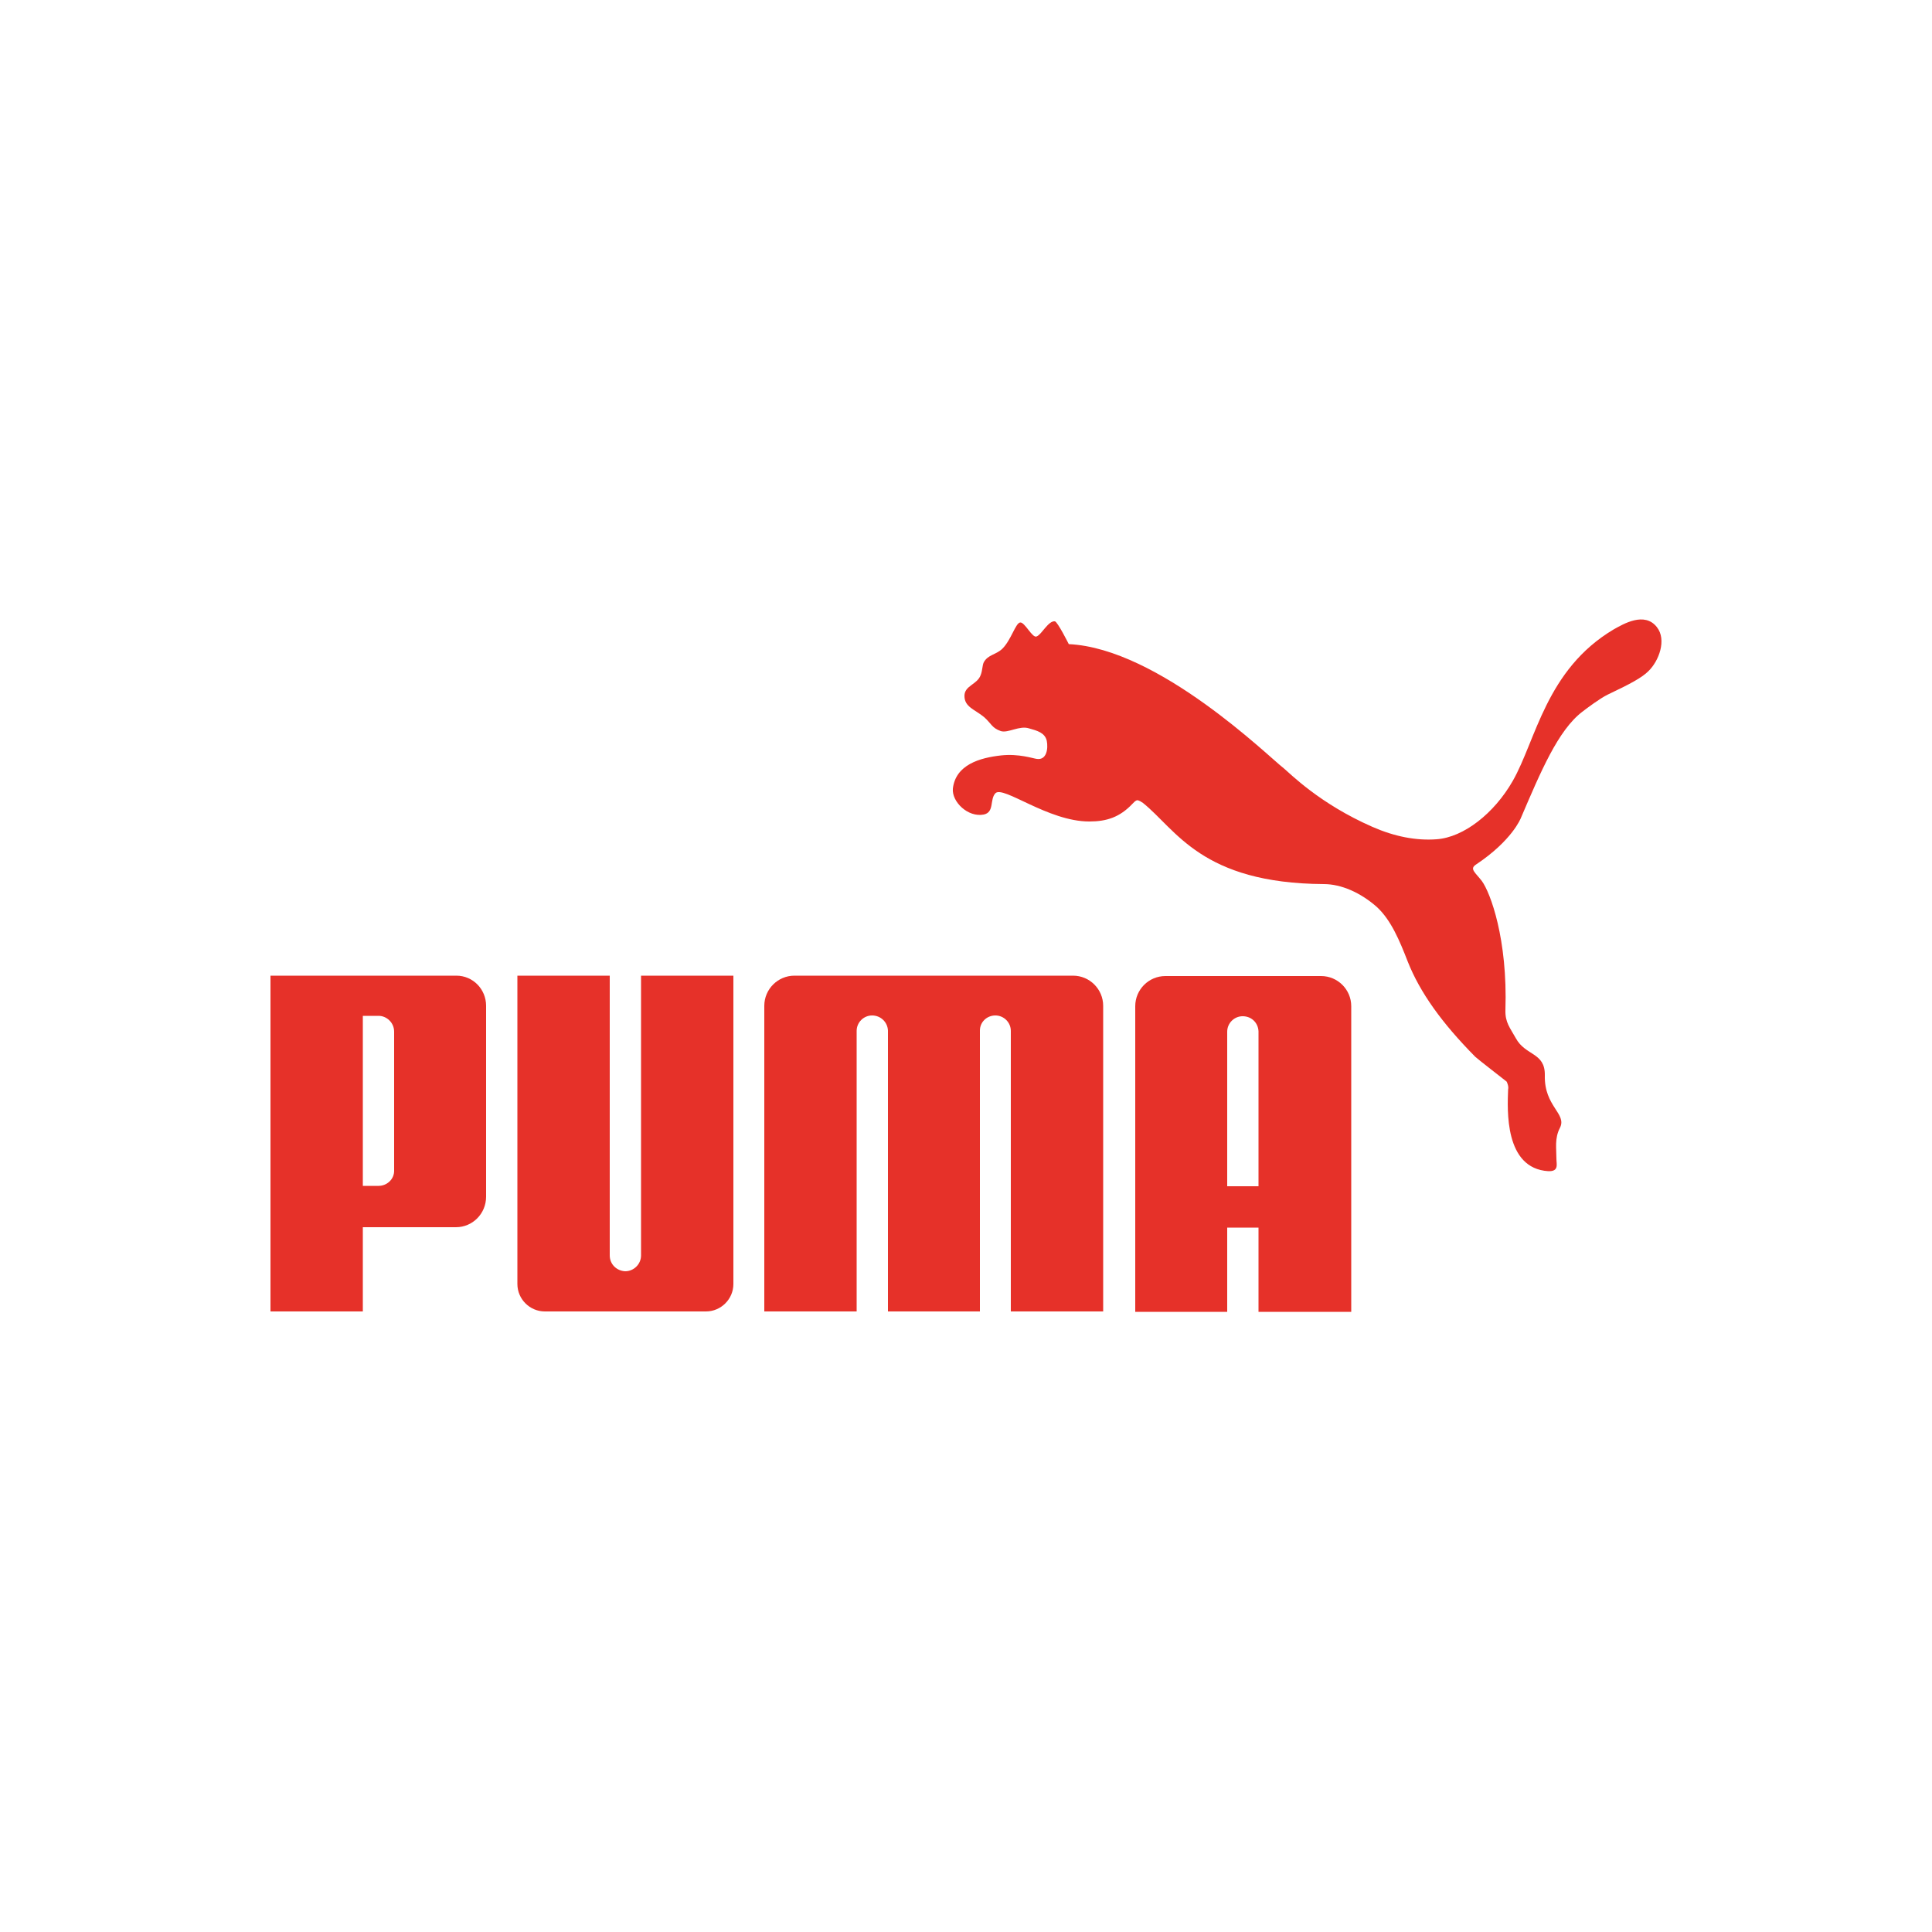 <?xml version="1.0" encoding="utf-8"?>
<!-- Generator: Adobe Illustrator 19.0.0, SVG Export Plug-In . SVG Version: 6.00 Build 0)  -->
<svg version="1.1" id="Layer_1" xmlns="http://www.w3.org/2000/svg" xmlns:xlink="http://www.w3.org/1999/xlink" x="0px" y="0px"
	 viewBox="0 0 500 500" style="enable-background:new 0 0 500 500;" xml:space="preserve">
<style type="text/css">
	.st0{fill:#E63129;}
</style>
<g id="XMLID_19_">
	<path id="XMLID_21_" class="st0" d="M264,161.1c-1.2,0.2-2.3,4.5-4.6,6.8c-1.7,1.6-3.7,1.5-4.8,3.5c-0.4,0.8-0.3,2-0.8,3.3
		c-0.9,2.5-4.2,2.7-4.2,5.4c0,2.9,2.7,3.5,5.1,5.5c1.9,1.7,2,2.8,4.3,3.6c1.9,0.6,4.8-1.5,7.3-0.7c2.1,0.6,4.1,1.1,4.6,3.2
		c0.4,2,0,5.1-2.6,4.7c-0.9-0.1-4.6-1.4-9.2-0.9c-5.5,0.6-11.8,2.4-12.5,8.6c-0.3,3.4,3.9,7.5,8,6.7c2.8-0.6,1.5-3.9,3-5.5
		c2-2.1,13.6,7.3,24.3,7.3c4.5,0,7.9-1.1,11.2-4.6c0.3-0.3,0.7-0.8,1.2-0.9c0.5,0,1.2,0.5,1.5,0.7c8.6,6.9,15.1,20.8,46.8,21
		c4.5,0,9.5,2.2,13.7,5.9c3.7,3.4,5.9,8.7,8,14.1c3.2,8.1,8.9,16,17.5,24.7c0.5,0.5,7.6,6,8.1,6.4c0.1,0.1,0.6,1.3,0.4,2
		c-0.2,5.3-1,20.5,10.4,21.2c2.8,0.1,2.1-1.8,2.1-3.2c0-2.7-0.5-5.3,0.9-8c1.9-3.7-4.1-5.5-3.9-13.6c0.1-6-5-5-7.5-9.6
		c-1.5-2.7-2.8-4.1-2.7-7.3c0.6-18.4-3.9-30.4-6.1-33.4c-1.7-2.2-3.2-3.1-1.6-4.2c9.5-6.3,11.7-12.1,11.7-12.1
		c5.1-11.9,9.6-22.7,15.9-27.5c1.3-1,4.5-3.4,6.5-4.4c5.9-2.8,8.9-4.4,10.6-6.1c2.7-2.6,4.8-8.1,2.2-11.4c-3.2-4.1-8.7-0.8-11.2,0.6
		c-17.5,10.4-20.1,28.7-26.1,39.2c-4.8,8.4-12.7,14.6-19.7,15.1c-5.3,0.4-10.9-0.7-16.6-3.2c-13.7-6-21.3-13.8-23-15.2
		c-3.7-2.8-32.3-31-55.6-32.1c0,0-2.9-5.8-3.6-5.9c-1.7-0.2-3.4,3.4-4.7,3.9C267.2,165.3,265.2,160.9,264,161.1"/>
	<path id="XMLID_25_" class="st0" d="M161.8,329c-2.2-0.1-4-1.8-4-4.1l0-72.4h-23.9v79.8c0,3.9,3.2,7.1,7.1,7.1h41.7
		c3.9,0,7.1-3.2,7.1-7.1v-79.8h-23.9l0,72.4C165.9,327.2,164,329,161.8,329"/>
	<path id="XMLID_26_" class="st0" d="M241.7,252.5h-36.1c-4.3,0-7.8,3.5-7.8,7.8v79.1h23.9v-72.6c0-2.2,1.8-4,4-4
		c2.2,0,4,1.7,4.1,3.9v72.7h23.8v-72.7c0-2.2,1.8-3.9,4-3.9c2.2,0,4,1.8,4,4v72.6h23.9v-79.1c0-4.3-3.5-7.8-7.8-7.8H241.7"/>
	<path id="XMLID_29_" class="st0" d="M118,317.6H93.9v21.8H70v-86.9h48.1c4.3,0,7.7,3.5,7.7,7.8v49.4
		C125.8,314.1,122.3,317.6,118,317.6z M102,267c0-2.4-2-4.1-4-4.1h-4.1v44h4.1c2.1,0,4.1-1.7,4-4.1V267"/>
	<path id="XMLID_32_" class="st0" d="M325.7,339.5v-21.8h-8.1v21.8h-23.8v-79.1c0-4.3,3.5-7.8,7.8-7.8h40.3c4.3,0,7.8,3.5,7.8,7.8
		v79.1H325.7z M325.7,306.9v-40c-0.1-2.2-1.8-3.9-4.1-3.9c-2.2,0-4,1.8-4,4v40H325.7"/>
</g>
</svg>
